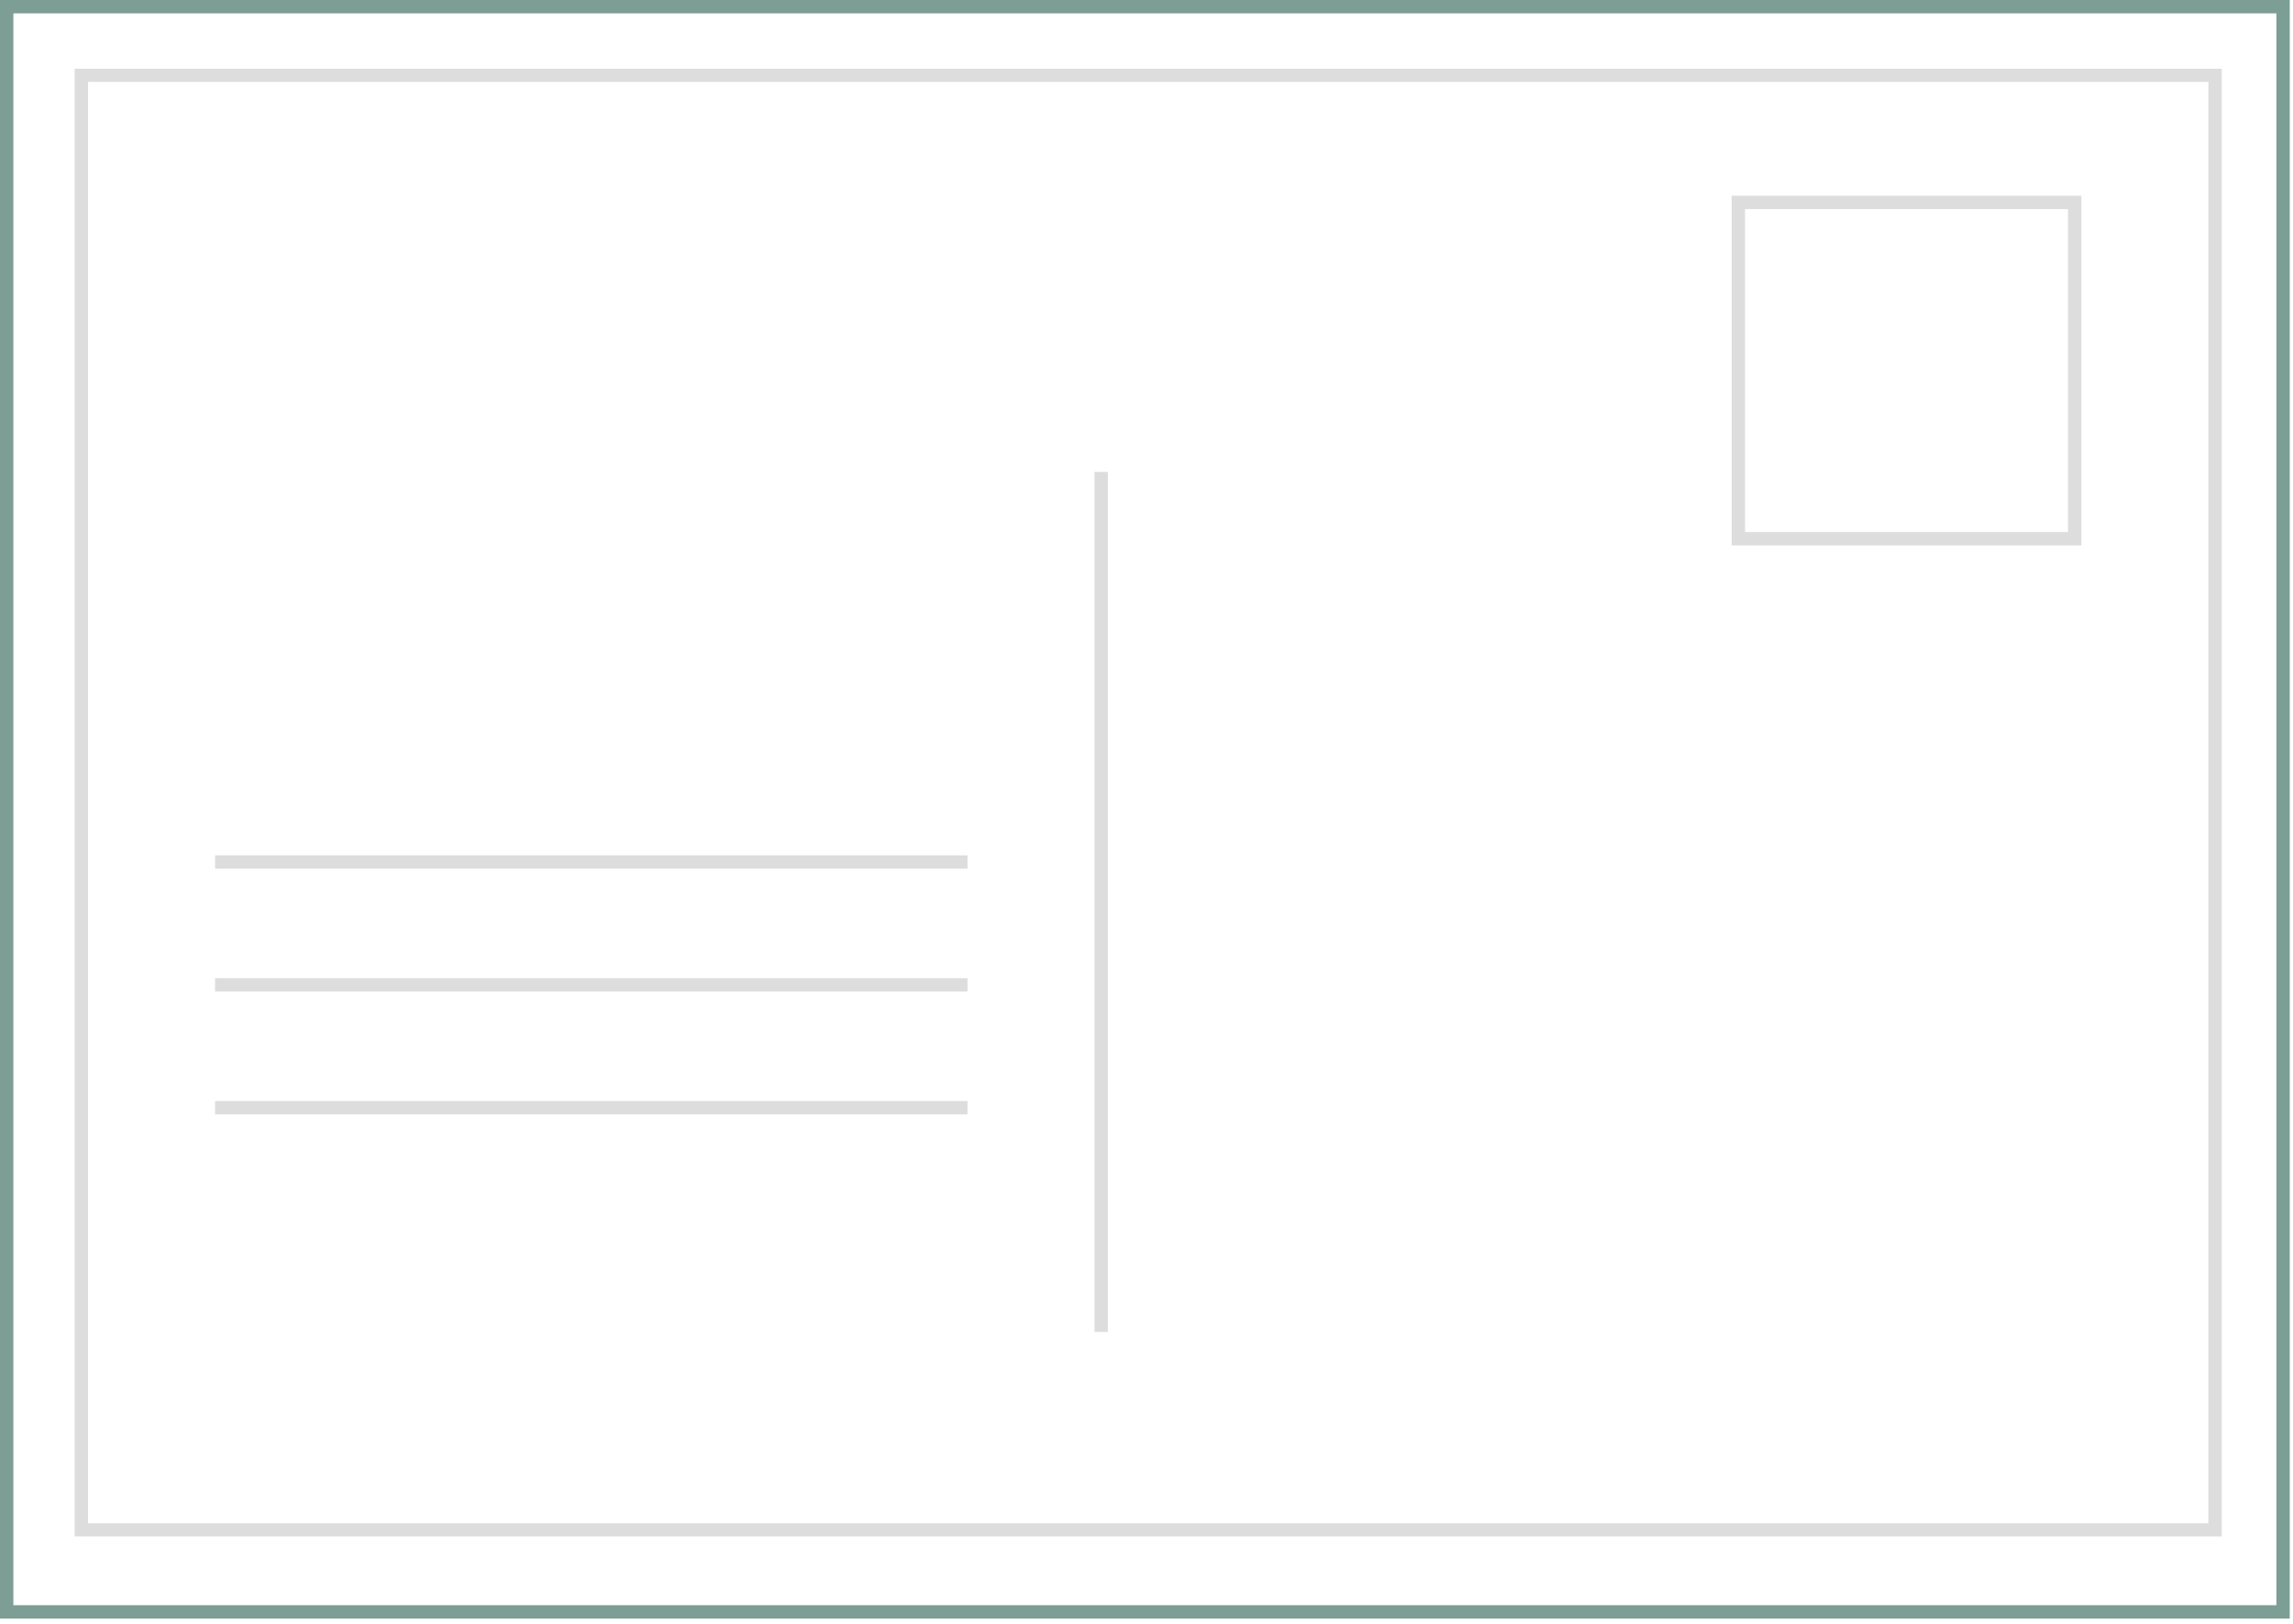 <?xml version="1.0" encoding="UTF-8"?>
<svg width="343px" height="243px" viewBox="0 0 343 243" version="1.1" xmlns="http://www.w3.org/2000/svg" xmlns:xlink="http://www.w3.org/1999/xlink">
    <!-- Generator: Sketch 47.1 (45422) - http://www.bohemiancoding.com/sketch -->
    <title>postcard-icon</title>
    <desc>Created with Sketch.</desc>
    <defs></defs>
    <g id="Page-1-Copy" stroke="none" stroke-width="1" fill="none" fill-rule="evenodd">
        <g id="03-Desktop" transform="translate(-247, -256)">
            <g id="Group-2" transform="translate(0, 120)">
                <g id="Group-5" transform="translate(184, 134)">
                    <g id="Group-2" transform="translate(0, 1)">
                        <g id="postcard-icon" transform="translate(63, 1)">
                            <path d="M0,242.167 L342.515,242.167 L342.515,0 L0,0 L0,242.167 Z M2,240.167 L340.515,240.167 L340.515,2 L2,2 L2,240.167 Z" id="Fill-1" fill="#7D9E94"></path>
                            <path d="M13.174,227.913 L330.342,227.913 L330.342,12.251 L13.174,12.251 L13.174,227.913 Z M11.168,229.877 L332.348,229.877 L332.348,10.287 L11.168,10.287 L11.168,229.877 Z" id="Fill-2" fill="#DDDDDD"></path>
                            <path d="M261.032,79.602 L309.345,79.602 L309.345,31.288 L261.032,31.288 L261.032,79.602 Z M259.033,81.602 L311.346,81.602 L311.346,29.288 L259.033,29.288 L259.033,81.602 Z" id="Fill-3" fill="#DDDDDD"></path>
                            <polygon id="Fill-4" fill="#DDDDDD" points="163.725 199.281 165.725 199.281 165.725 70.601 163.725 70.601"></polygon>
                            <polygon id="Fill-5" fill="#DDDDDD" points="32.168 129.971 144.725 129.971 144.725 127.971 32.168 127.971"></polygon>
                            <polygon id="Fill-6" fill="#DDDDDD" points="32.168 166.738 144.725 166.738 144.725 164.738 32.168 164.738"></polygon>
                            <polygon id="Fill-7" fill="#DDDDDD" points="32.168 148.354 144.725 148.354 144.725 146.354 32.168 146.354"></polygon>
                        </g>
                    </g>
                </g>
            </g>
        </g>
    </g>
</svg>